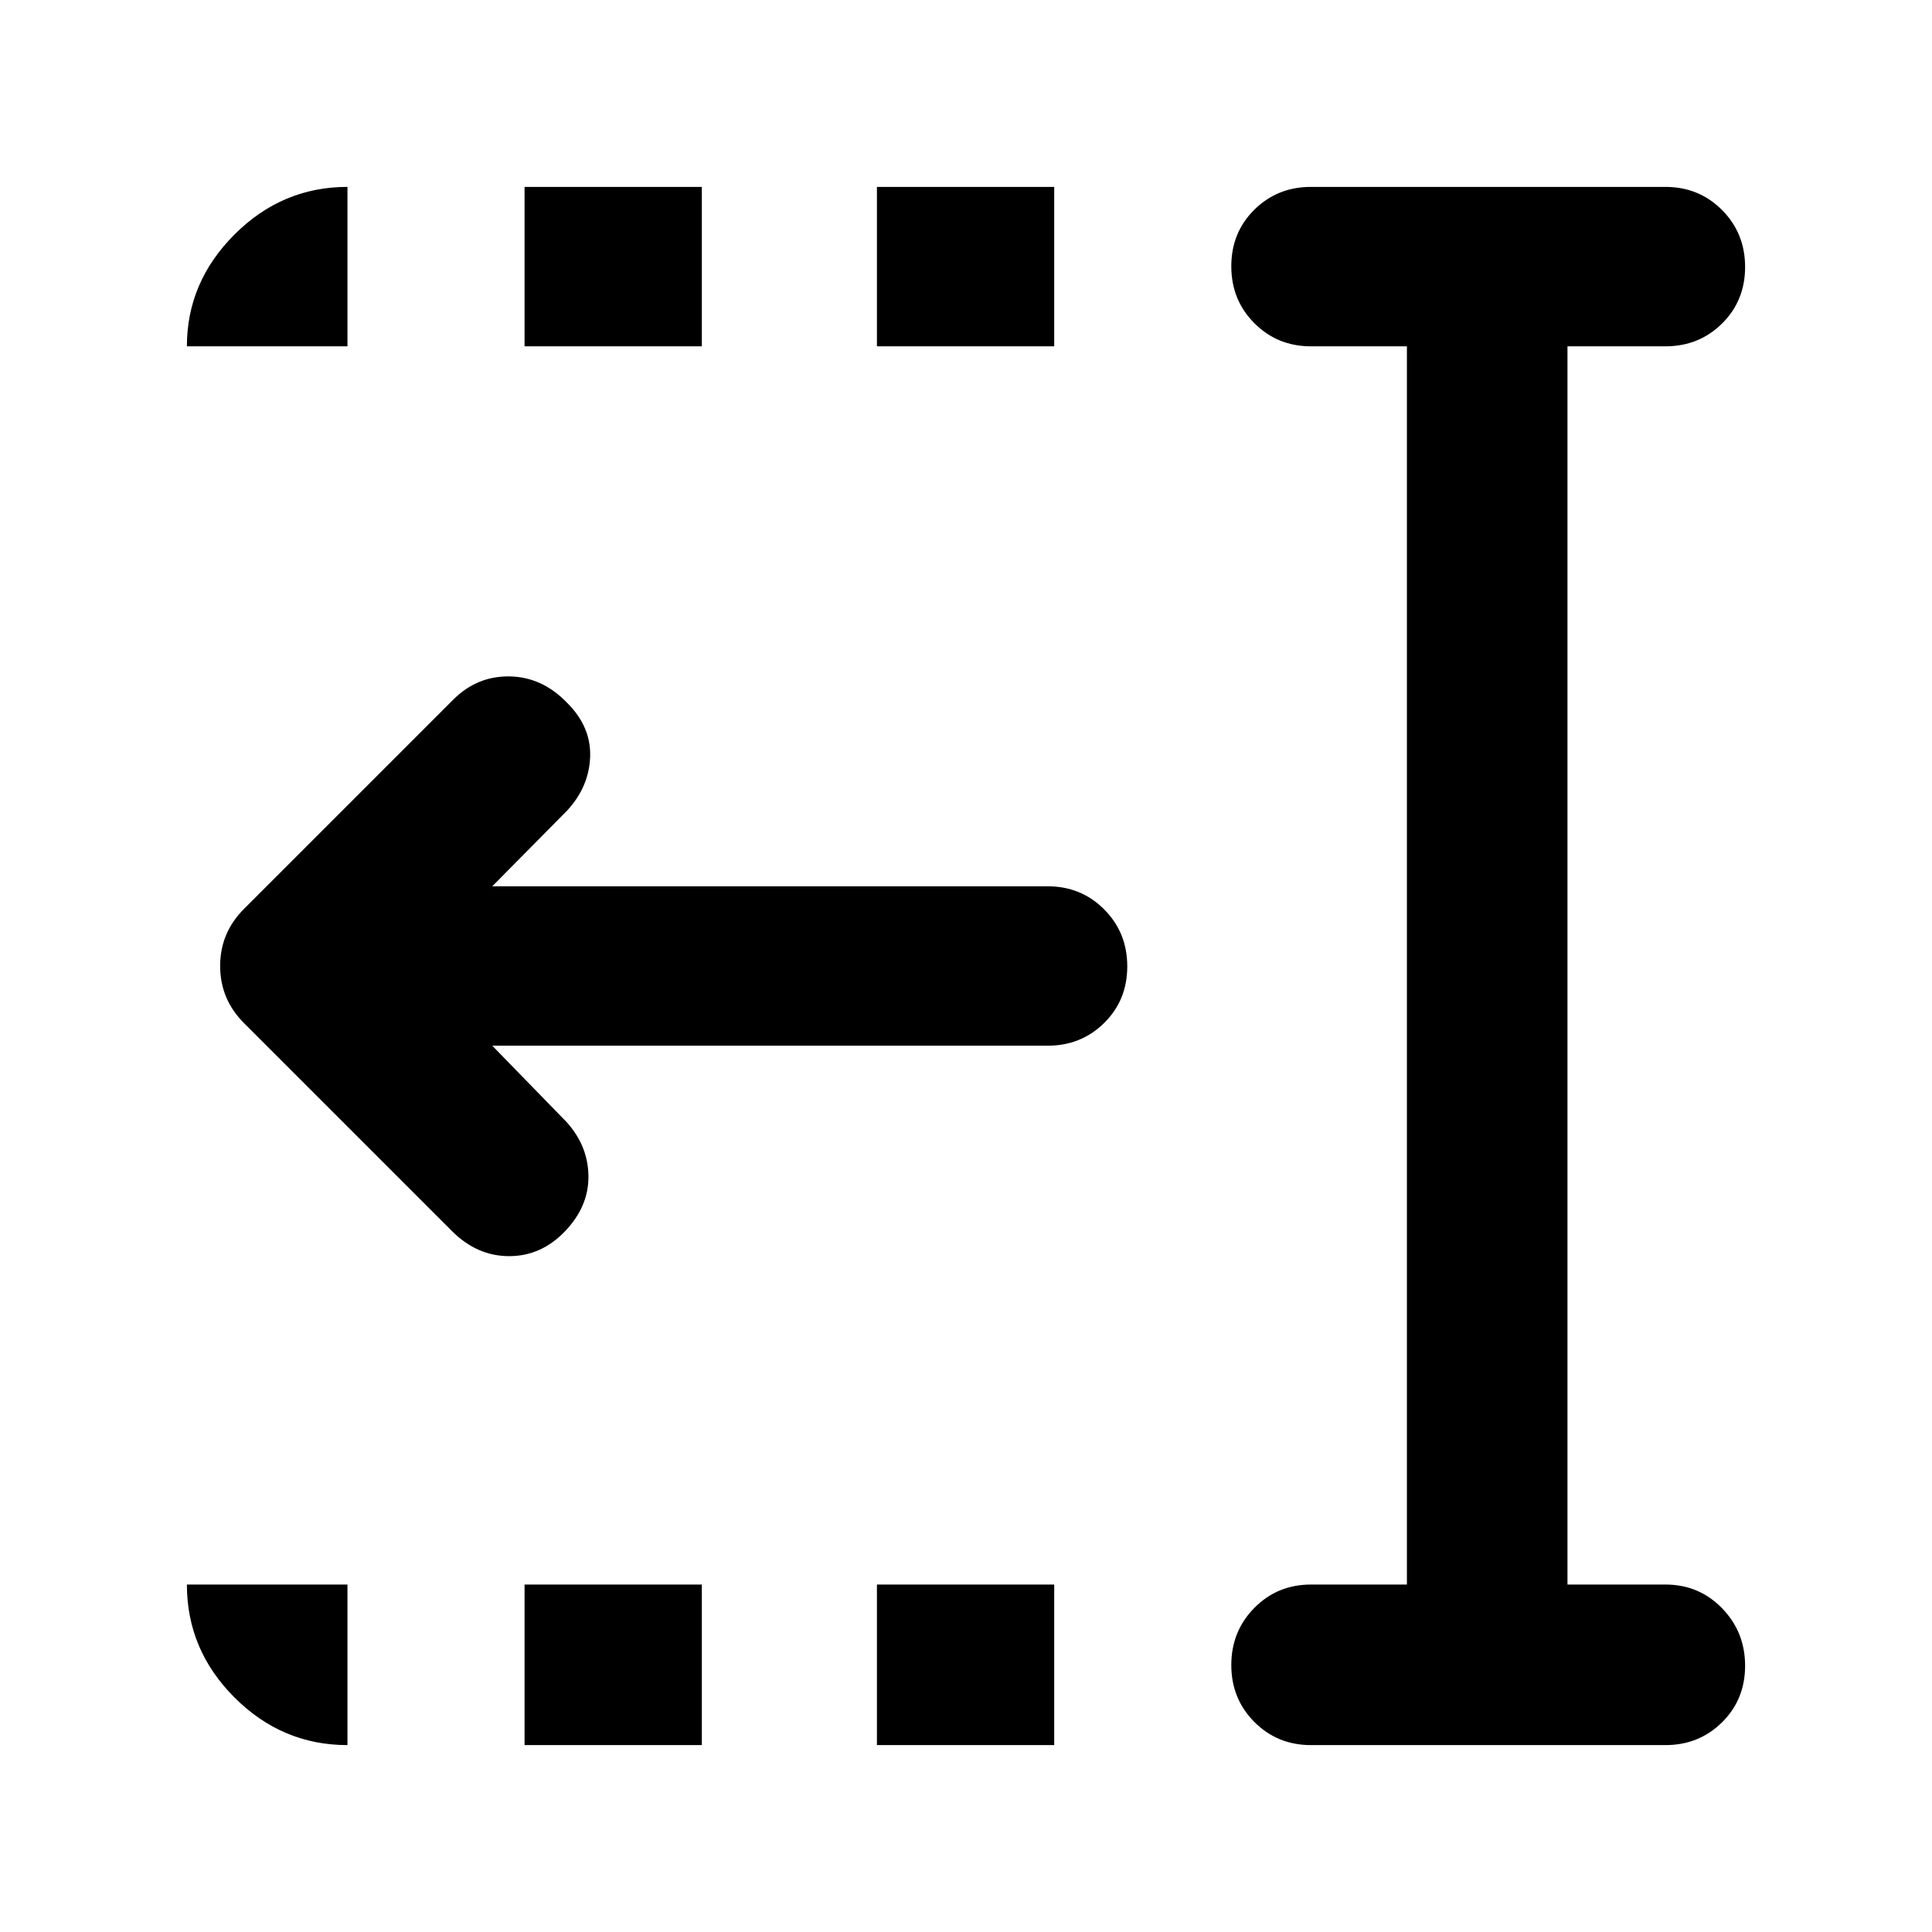 <svg xmlns="http://www.w3.org/2000/svg" height="48" viewBox="0 96 960 960" width="48"><path d="M435.739 268.087v-79.219h88.087v79.219h-88.087Zm0 695.045v-79.784h88.087v79.784h-88.087ZM260.652 268.087v-79.219h88.087v79.219h-88.087Zm0 695.045v-79.784h88.087v79.784h-88.087Zm-36.001-255.349L121.216 604.348Q109.39 592.522 109.39 576t11.826-28.348l104-104q11.827-11.826 28.066-11.544 16.239.283 28.631 13.24 11.826 11.826 11.326 26.652t-11.326 26.652l-37.304 37.739h275.913q16.707 0 28.158 11.501 11.451 11.502 11.451 28.283 0 16.782-11.451 28.108t-28.158 11.326H244.609l36.739 37.739q10.826 11.826 11.043 26.935.218 15.108-11.609 27.5-11.826 12.391-27.783 12.391-15.956 0-28.348-12.391Zm426.784 255.349q-16.706 0-28.158-11.502-11.451-11.502-11.451-28.283t11.451-28.39q11.452-11.609 28.158-11.609h47.652V268.087h-47.652q-16.706 0-28.158-11.502-11.451-11.502-11.451-28.283t11.451-28.108q11.452-11.326 28.158-11.326h176.088q16.706 0 28.158 11.502 11.451 11.502 11.451 28.283t-11.451 28.107q-11.452 11.327-28.158 11.327h-48.652v615.261h48.652q16.706 0 28.158 11.785 11.451 11.784 11.451 28.565t-11.451 28.108q-11.452 11.326-28.158 11.326H651.435ZM92.868 268.087q0-31.914 23.653-55.566 23.652-23.653 56.131-23.653v79.219H92.868Zm79.784 695.045q-32.479 0-56.131-23.653-23.653-23.652-23.653-56.131h79.784v79.784Z"/></svg>